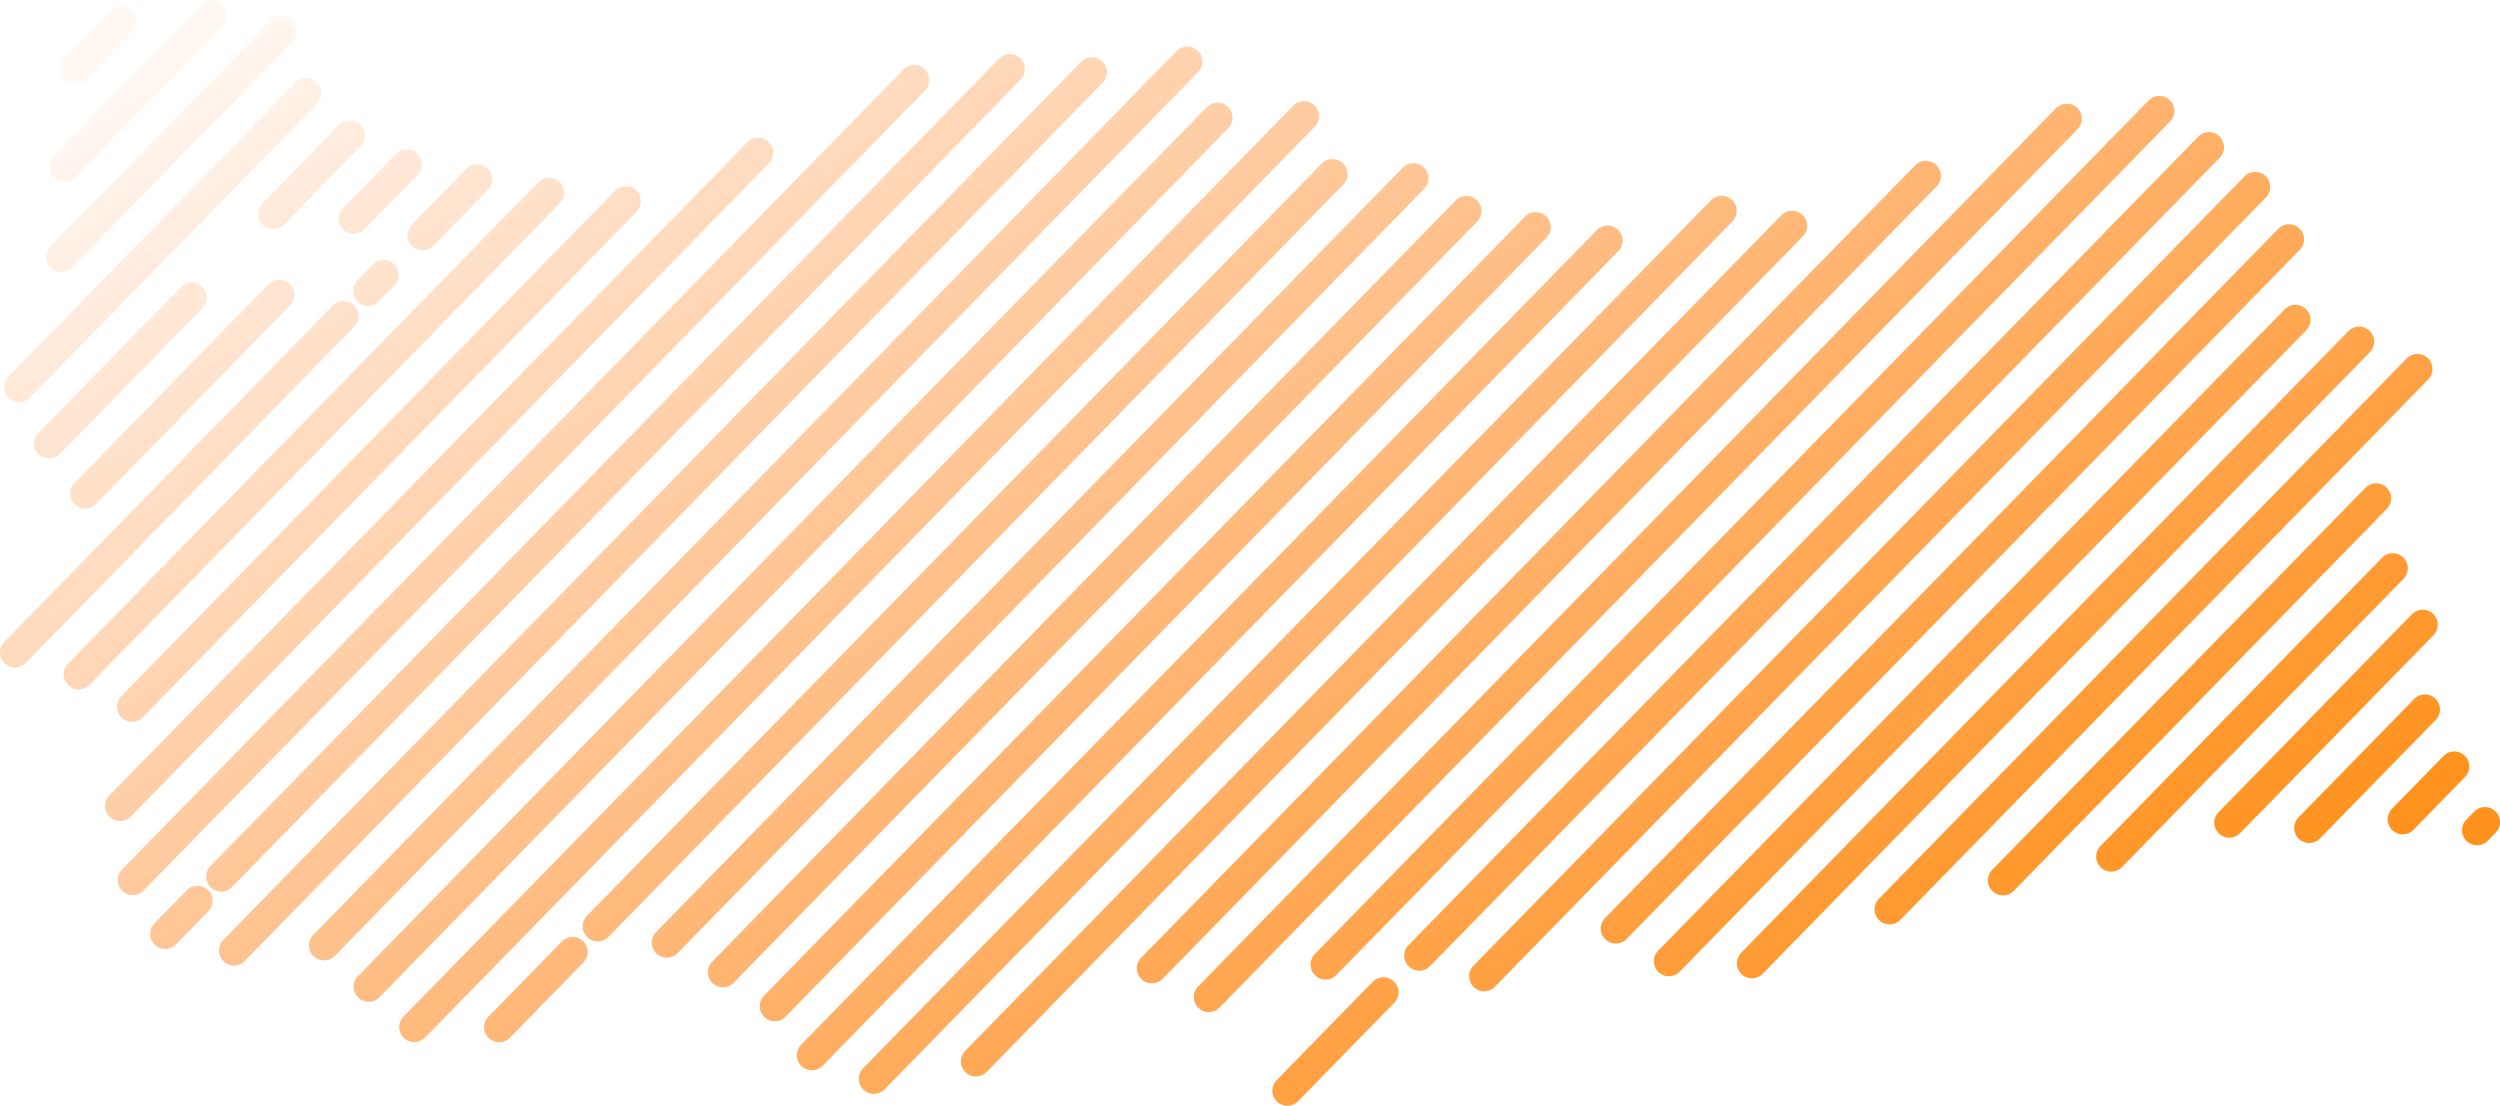 <svg id="Component_19_1" data-name="Component 19 – 1" xmlns="http://www.w3.org/2000/svg" xmlns:xlink="http://www.w3.org/1999/xlink" width="601.429" height="266.01" viewBox="0 0 601.429 266.01">
  <defs>
    <linearGradient id="linear-gradient" x1="0.048" y1="0.093" x2="0.964" y2="0.74" gradientUnits="objectBoundingBox">
      <stop offset="0" stop-color="#ff6c02" stop-opacity="0.051"/>
      <stop offset="1" stop-color="#ff921c"/>
    </linearGradient>
  </defs>
  <path id="Path_2890" data-name="Path 2890" d="M-623.021,5859.471a3.615,3.615,0,0,1-5.112.07,3.615,3.615,0,0,1-.071-5.112l5.789-5.927a3.615,3.615,0,0,1,.578-.482,3.656,3.656,0,0,1,.459-.58l3.973-4.067a3.616,3.616,0,0,1,5.112-.071,3.615,3.615,0,0,1,.071,5.112l-3.973,4.068a3.7,3.7,0,0,1-.578.483,3.793,3.793,0,0,1-.459.579l-5.79,5.927Zm577.673,183.382a3.614,3.614,0,0,1-5.112.071,3.616,3.616,0,0,1-.071-5.113l1.9-1.947a3.614,3.614,0,0,1,5.111-.07,3.616,3.616,0,0,1,.072,5.112l-1.9,1.947Zm-17.885-2.629a3.615,3.615,0,0,1-5.112.071,3.616,3.616,0,0,1-.072-5.112l12.408-12.7a3.616,3.616,0,0,1,5.113-.072,3.617,3.617,0,0,1,.07,5.113l-12.407,12.7Zm-22.495,2.089a3.616,3.616,0,0,1-5.112.07,3.616,3.616,0,0,1-.071-5.112l27.846-28.508a3.617,3.617,0,0,1,5.113-.07,3.616,3.616,0,0,1,.071,5.111l-27.847,28.51Zm-19.218-1.266a3.615,3.615,0,0,1-5.112.071,3.615,3.615,0,0,1-.07-5.112l46.523-47.628a3.615,3.615,0,0,1,5.113-.071,3.615,3.615,0,0,1,.07,5.111l-46.523,47.628Zm-28.415,8.15a3.615,3.615,0,0,1-5.111.071,3.615,3.615,0,0,1-.071-5.112l5.5-5.632c.049-.05.1-.1.146-.144s.084-.091.127-.136L-70.8,5974.8a3.615,3.615,0,0,1,5.112-.07,3.615,3.615,0,0,1,.071,5.113l-61.973,63.445c-.047.048-.1.1-.146.143s-.083.094-.126.138l-5.5,5.63Zm-26.038,5.717a3.615,3.615,0,0,1-5.112.07,3.615,3.615,0,0,1-.071-5.112l89.771-91.9a3.617,3.617,0,0,1,5.113-.07,3.616,3.616,0,0,1,.07,5.112l-89.771,91.9Zm-27.275,6.984a3.614,3.614,0,0,1-5.113.068,3.615,3.615,0,0,1-.072-5.111l126.987-130a3.617,3.617,0,0,1,5.113-.071,3.616,3.616,0,0,1,.071,5.112l-126.986,130Zm-33.126,12.972a3.616,3.616,0,0,1-5.113.071,3.615,3.615,0,0,1-.069-5.112L-78.9,5920.279a3.615,3.615,0,0,1,5.113-.071,3.615,3.615,0,0,1,.071,5.112L-219.8,6074.871Zm-19.965-.5a3.617,3.617,0,0,1-5.113.072,3.616,3.616,0,0,1-.071-5.113l150.721-154.3a3.618,3.618,0,0,1,5.113-.07,3.617,3.617,0,0,1,.071,5.113l-150.721,154.3Zm-12.777-7.86a3.614,3.614,0,0,1-5.111.071,3.615,3.615,0,0,1-.071-5.112l161.96-165.809a3.615,3.615,0,0,1,5.111-.071,3.615,3.615,0,0,1,.071,5.113l-161.96,165.808Zm-31.666,11.479a3.614,3.614,0,0,1-5.112.07,3.616,3.616,0,0,1-.072-5.112l185.484-189.891a3.617,3.617,0,0,1,5.113-.071,3.617,3.617,0,0,1,.071,5.113L-284.209,6077.99Zm-47.347,27.533a3.617,3.617,0,0,1-5.113.07,3.616,3.616,0,0,1-.071-5.113l23.12-23.669a3.614,3.614,0,0,1,5.112-.07,3.614,3.614,0,0,1,.072,5.111l-23.12,23.671Zm31.732-32.487a3.614,3.614,0,0,1-5.112.07,3.616,3.616,0,0,1-.072-5.113l189.986-194.5a3.615,3.615,0,0,1,5.113-.07,3.617,3.617,0,0,1,.072,5.112l-189.987,194.5Zm-22.542,2.138a3.617,3.617,0,0,1-5.113.071,3.616,3.616,0,0,1-.07-5.113l199.48-204.221.011-.012.017-.017,1.063-1.089a3.615,3.615,0,0,1,5.112-.069,3.616,3.616,0,0,1,.071,5.113l-1.063,1.087-.012.012-.017.018-199.48,204.22Zm-28.083,7.81a3.616,3.616,0,0,1-5.113.071,3.614,3.614,0,0,1-.07-5.111l206.394-211.3a3.616,3.616,0,0,1,5.113-.071,3.616,3.616,0,0,1,.071,5.112l-206.395,211.3Zm-13.7-6.912a3.617,3.617,0,0,1-5.113.071,3.615,3.615,0,0,1-.07-5.112l186.2-190.629a3.615,3.615,0,0,1,5.113-.07,3.613,3.613,0,0,1,.069,5.111l-186.2,190.629Zm-42.335,22.4a3.617,3.617,0,0,1-5.113.07,3.616,3.616,0,0,1-.07-5.113l.878-.9c.049-.051.1-.1.15-.146s.085-.1.13-.141L-215.3,5892.4a3.615,3.615,0,0,1,5.113-.071,3.617,3.617,0,0,1,.071,5.113l-195.207,199.847c-.05.05-.1.1-.151.145s-.085.1-.13.142l-.877.9Zm-24.542,4.185a3.616,3.616,0,0,1-5.113.071,3.616,3.616,0,0,1-.071-5.112l203.951-208.8a3.618,3.618,0,0,1,5.113-.071,3.616,3.616,0,0,1,.07,5.113l-203.951,208.8Zm-14.922-5.665a3.616,3.616,0,0,1-5.113.072,3.616,3.616,0,0,1-.07-5.113l191.426-195.975a3.616,3.616,0,0,1,5.113-.071,3.616,3.616,0,0,1,.072,5.112l-191.427,195.975Zm-8.924-11.8a3.614,3.614,0,0,1-5.112.071,3.616,3.616,0,0,1-.07-5.113l183.062-187.413a3.615,3.615,0,0,1,5.112-.07,3.616,3.616,0,0,1,.072,5.112l-183.064,187.413Zm-12.464-8.179a3.616,3.616,0,0,1-5.113.07,3.617,3.617,0,0,1-.071-5.113l178.87-183.12a3.614,3.614,0,0,1,5.111-.07,3.615,3.615,0,0,1,.07,5.113l-178.869,183.119Zm-13.512-7.108a3.616,3.616,0,0,1-5.112.07,3.616,3.616,0,0,1-.07-5.113l179.63-183.9a3.614,3.614,0,0,1,5.112-.07,3.615,3.615,0,0,1,.072,5.112l-179.631,183.9Zm-40.331,20.35a3.618,3.618,0,0,1-5.112.071,3.617,3.617,0,0,1-.07-5.113l17.68-18.1a3.615,3.615,0,0,1,5.112-.07,3.613,3.613,0,0,1,.07,5.11l-17.68,18.1Zm23.707-24.272a3.615,3.615,0,0,1-5.112.071,3.616,3.616,0,0,1-.07-5.112l176.76-180.962a3.617,3.617,0,0,1,5.113-.07,3.617,3.617,0,0,1,.07,5.113l-176.76,180.96Zm-44.132,24.24a3.614,3.614,0,0,1-5.112.071,3.615,3.615,0,0,1-.071-5.112l214.063-219.15a3.616,3.616,0,0,1,5.113-.07,3.615,3.615,0,0,1,.071,5.112L-541.6,6090.22Zm-10.974-9.7a3.617,3.617,0,0,1-5.113.07,3.617,3.617,0,0,1-.07-5.113L-353.537,5866.4a3.617,3.617,0,0,1,5.112-.07,3.614,3.614,0,0,1,.07,5.112l-204.223,209.077Zm-10.716-9.969a3.617,3.617,0,0,1-5.113.069,3.615,3.615,0,0,1-.07-5.112l207.661-212.6a3.615,3.615,0,0,1,5.112-.071,3.615,3.615,0,0,1,.071,5.112l-207.661,212.6Zm-21.67,1.244a3.615,3.615,0,0,1-5.112.07,3.616,3.616,0,0,1-.07-5.113l206.354-211.259a3.617,3.617,0,0,1,5.112-.07,3.617,3.617,0,0,1,.071,5.113L-584.964,6071.79Zm-16.548-4a3.616,3.616,0,0,1-5.113.07,3.616,3.616,0,0,1-.071-5.113l7.779-7.963a3.616,3.616,0,0,1,5.113-.07,3.616,3.616,0,0,1,.071,5.112l-7.778,7.963Zm13.48-13.8a3.617,3.617,0,0,1-5.112.07,3.617,3.617,0,0,1-.071-5.113L-403.5,5854.726a3.616,3.616,0,0,1,5.112-.069,3.614,3.614,0,0,1,.071,5.111l-189.714,194.224Zm-21.291.856a3.616,3.616,0,0,1-5.113.07,3.614,3.614,0,0,1-.07-5.111l1.247-1.277a3.516,3.516,0,0,1,.277-.258,3.492,3.492,0,0,1,.239-.271l186.259-190.686a3.616,3.616,0,0,1,5.112-.072,3.616,3.616,0,0,1,.071,5.113l-186.259,190.685a3.681,3.681,0,0,1-.278.258,3.51,3.51,0,0,1-.239.271l-1.247,1.277Zm-3.042-17.826a3.617,3.617,0,0,1-5.113.071,3.616,3.616,0,0,1-.07-5.112l153.494-157.142a3.615,3.615,0,0,1,5.113-.071,3.616,3.616,0,0,1,.071,5.113l-153.494,157.142Zm2.871-23.881a3.614,3.614,0,0,1-5.112.071,3.616,3.616,0,0,1-.07-5.113L-495.9,5886.5a3.617,3.617,0,0,1,5.113-.071,3.616,3.616,0,0,1,.071,5.112l-118.777,121.6Zm-12.835-7.8a3.614,3.614,0,0,1-5.112.069,3.615,3.615,0,0,1-.07-5.112l96.532-98.825h0l.005-.006c.037-.039.075-.079.114-.115l.511-.525,15.972-16.35a3.617,3.617,0,0,1,5.112-.072,3.617,3.617,0,0,1,.07,5.113l-15.971,16.352-.525.538-.016.018-.005.006v0l-.036.037-.006.006-96.574,98.869Zm-15.315-5.262a3.616,3.616,0,0,1-5.112.071,3.616,3.616,0,0,1-.071-5.112l14.874-15.227,5.79-5.928,0,0,3.847-3.938h0l.017-.017,54.507-55.8a3.616,3.616,0,0,1,5.113-.07,3.613,3.613,0,0,1,.07,5.11l-54.507,55.8-.016.017-9.641,9.872-14.874,15.226Zm84.967-86.986a3.614,3.614,0,0,1-5.112.071,3.615,3.615,0,0,1-.071-5.111l3.737-3.826a3.614,3.614,0,0,1,5.112-.071,3.615,3.615,0,0,1,.071,5.112l-3.737,3.825Zm13.058-13.368a3.615,3.615,0,0,1-5.112.07,3.614,3.614,0,0,1-.071-5.111l13.151-13.462a3.616,3.616,0,0,1,5.113-.072,3.616,3.616,0,0,1,.071,5.112l-13.151,13.463Zm-81.15,62.139a3.617,3.617,0,0,1-5.113.07,3.615,3.615,0,0,1-.071-5.112l44.521-45.579h0l.006-.005,2.2-2.252a3.616,3.616,0,0,1,5.112-.071,3.616,3.616,0,0,1,.071,5.112l-2.2,2.251,0,0-.005.006-44.521,45.579Zm64.6-66.135a3.615,3.615,0,0,1-5.112.071,3.617,3.617,0,0,1-.071-5.113l12.757-13.059a3.615,3.615,0,0,1,5.112-.071,3.616,3.616,0,0,1,.071,5.113l-12.757,13.058Zm-73.28,54.083a3.615,3.615,0,0,1-5.112.07,3.614,3.614,0,0,1-.07-5.112l34.3-35.117a3.616,3.616,0,0,1,5.113-.069,3.615,3.615,0,0,1,.07,5.112l-34.3,35.116Zm53.922-55.2a3.616,3.616,0,0,1-5.112.07,3.616,3.616,0,0,1-.071-5.112l18.449-18.888a3.616,3.616,0,0,1,5.112-.071,3.616,3.616,0,0,1,.071,5.112l-18.449,18.889Zm-61.127,41.64a3.616,3.616,0,0,1-5.112.07,3.615,3.615,0,0,1-.071-5.112l23.809-24.375a3.626,3.626,0,0,1,1.119-.782,3.613,3.613,0,0,1,.746-1.125l43.428-44.46a3.615,3.615,0,0,1,5.113-.071,3.616,3.616,0,0,1,.071,5.113l-43.428,44.459a3.574,3.574,0,0,1-1.119.782,3.6,3.6,0,0,1-.745,1.126l-23.809,24.376Zm10.09-31.271a3.616,3.616,0,0,1-5.112.07,3.616,3.616,0,0,1-.071-5.113l53.015-54.272a3.614,3.614,0,0,1,5.112-.071,3.615,3.615,0,0,1,.071,5.112l-53.014,54.273Zm.852-21.812a3.617,3.617,0,0,1-5.113.07,3.617,3.617,0,0,1-.07-5.113l9.594-9.821c.065-.066.133-.132.2-.194s.115-.13.176-.193l25.606-26.214a3.616,3.616,0,0,1,5.112-.071,3.616,3.616,0,0,1,.07,5.112l-25.606,26.213c-.065.067-.133.131-.2.193s-.115.131-.176.194l-9.594,9.823Z" transform="translate(643.85 -5840.607)" fill="url(#linear-gradient)"/>
</svg>
